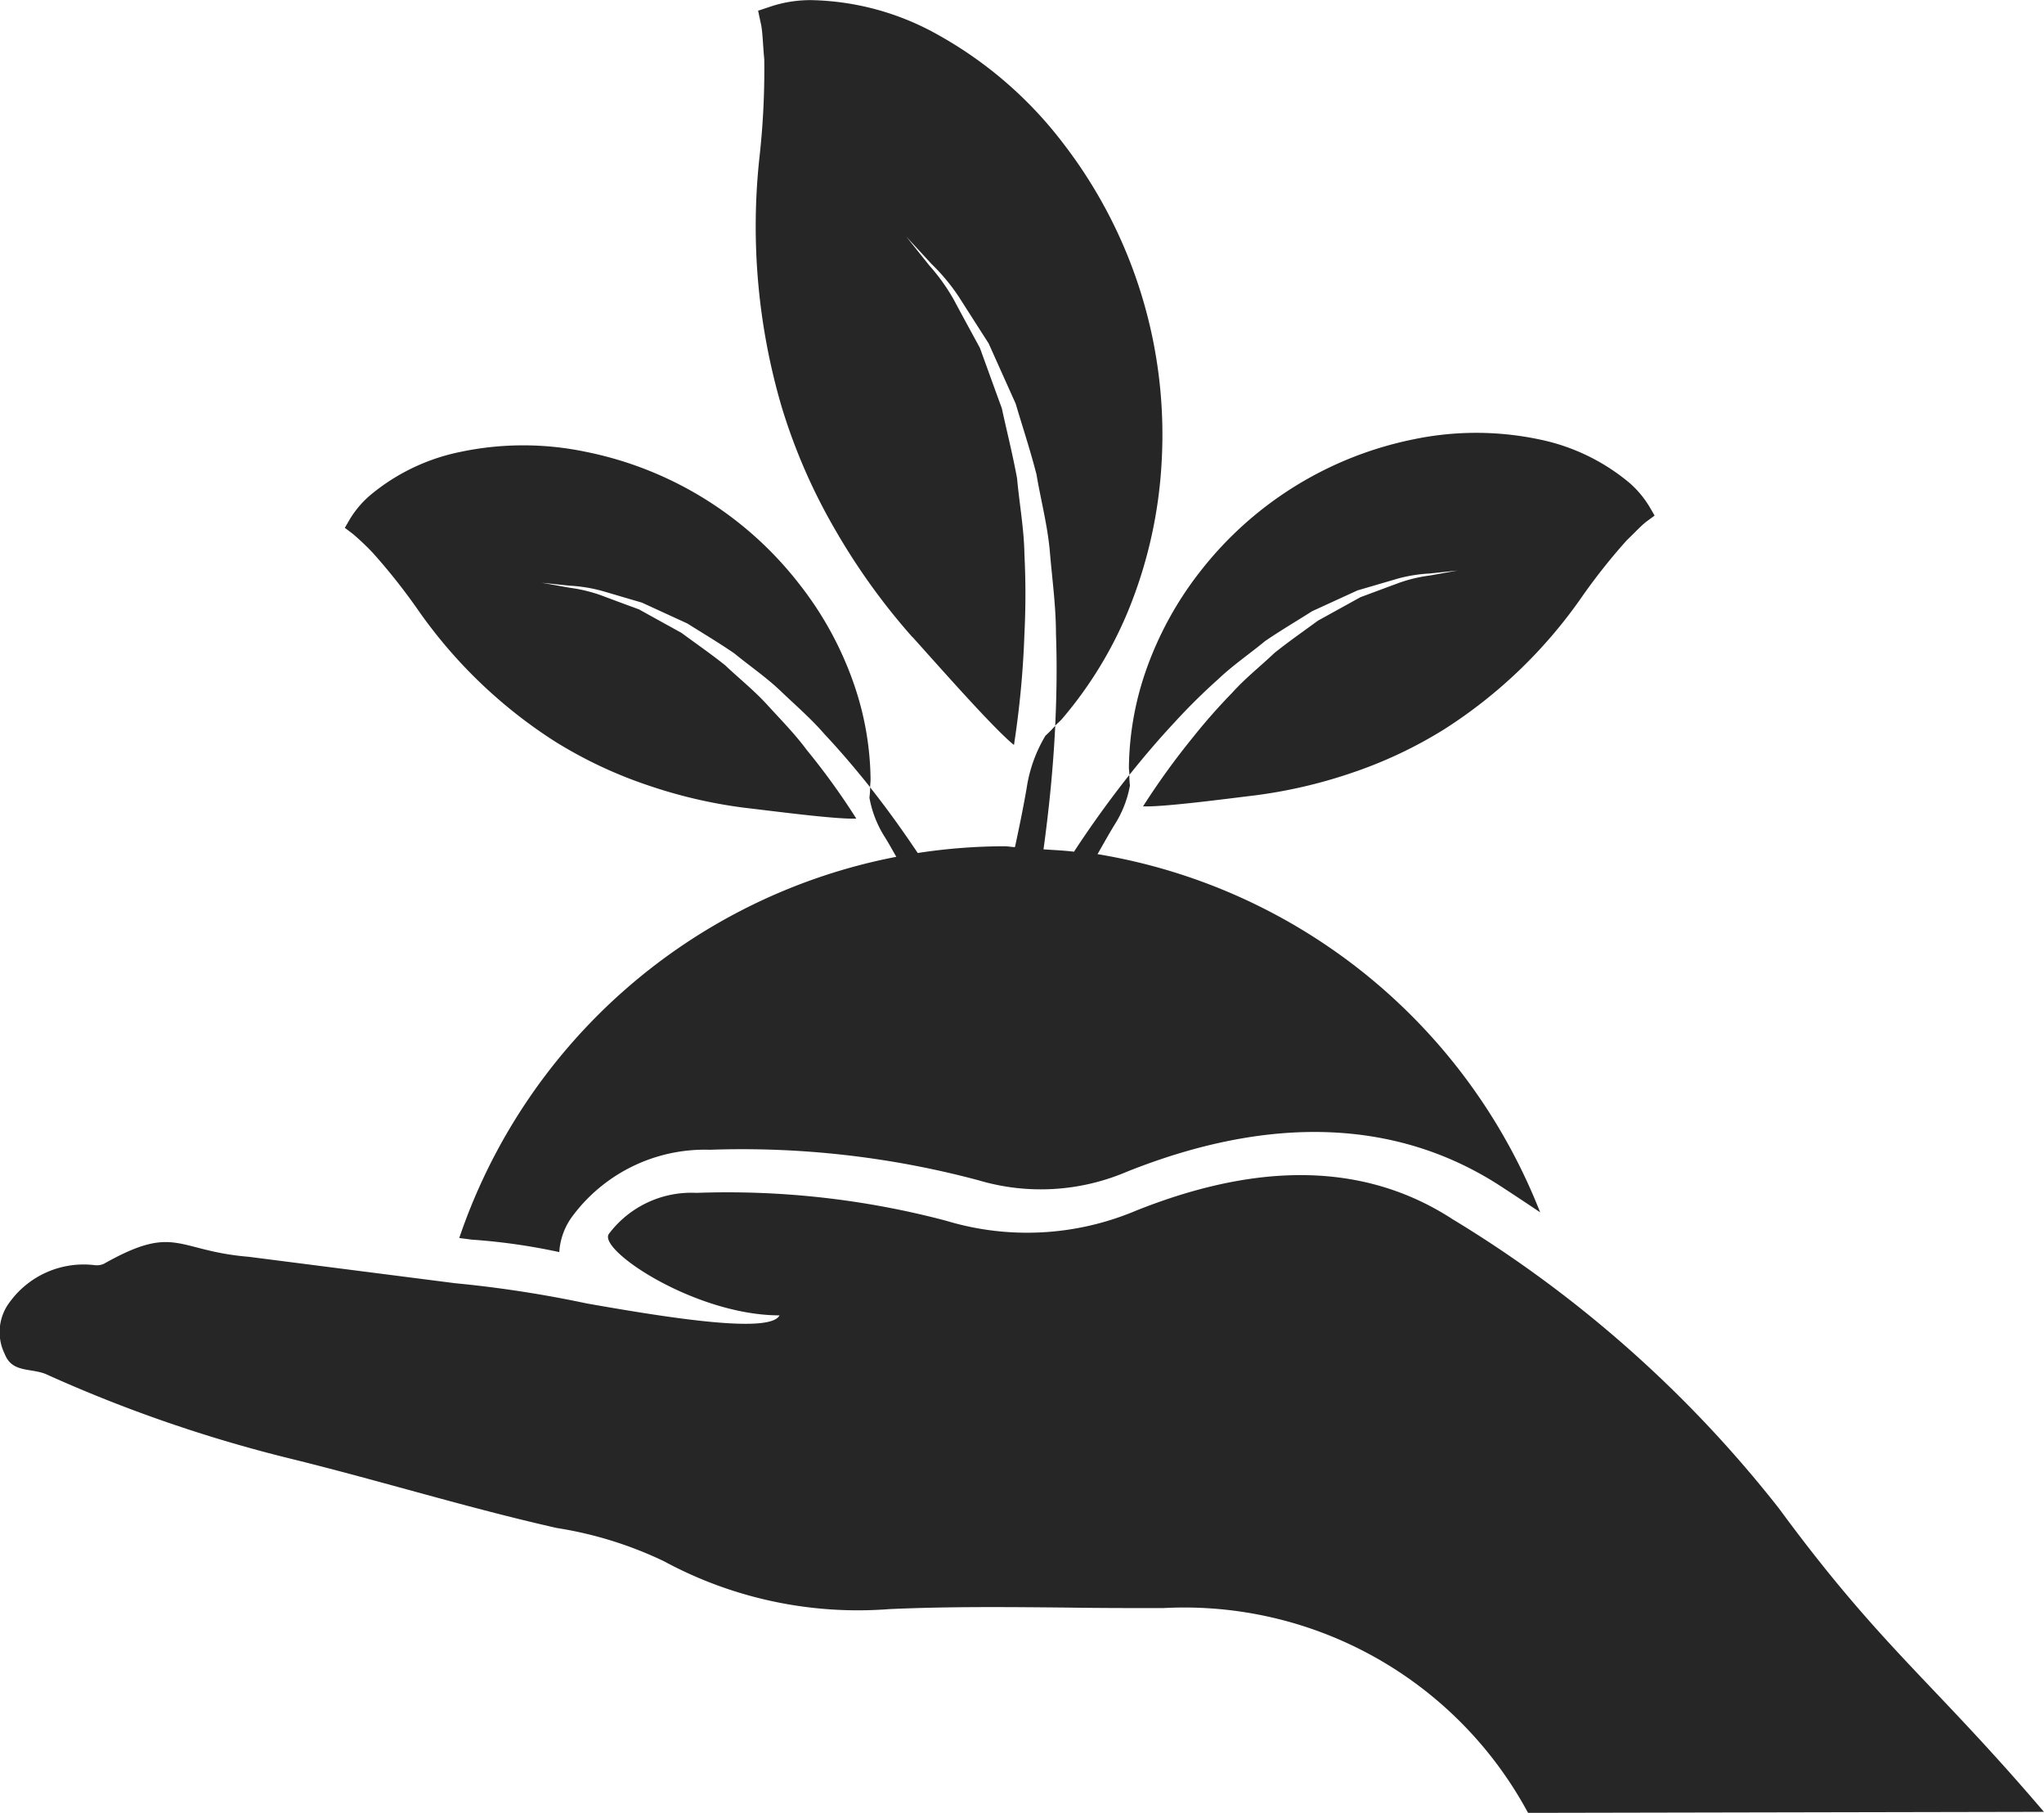 <svg xmlns="http://www.w3.org/2000/svg" width="53.68" height="47.599" viewBox="0 0 53.68 47.599">
  <path id="icon" d="M619.2,2067.923c-.835,0-1.67,0-2.506-.013-1.564-.015-3.128-.031-4.69.04a10.707,10.707,0,0,1-5.919-1.258,10.145,10.145,0,0,0-2.813-.872c-2.332-.527-4.607-1.231-6.942-1.808a37.038,37.038,0,0,1-6.485-2.237c-.4-.158-.878-.03-1.069-.52a1.3,1.3,0,0,1,.13-1.367,2.4,2.4,0,0,1,2.233-.969.465.465,0,0,0,.236-.034c1.893-1.068,1.89-.343,3.813-.185l5.414.693a30.893,30.893,0,0,1,3.456.531c2.267.4,4.823.794,5.064.313-2.214,0-4.794-1.727-4.479-2.142a2.709,2.709,0,0,1,2.3-1.074,22.465,22.465,0,0,1,6.555.732,7.35,7.35,0,0,0,4.986-.265c2.757-1.1,5.719-1.463,8.318.227a31.887,31.887,0,0,1,8.565,7.588c2.7,3.671,4.006,4.509,6.961,7.97l-13.548.027A10.252,10.252,0,0,0,619.2,2067.923Zm-18.133-9.671-.356-.046a15.149,15.149,0,0,1,11.478-10.009c-.1-.173-.19-.34-.3-.516a2.866,2.866,0,0,1-.406-1.036,2.035,2.035,0,0,0,.018-.276c-.376-.471-.77-.937-1.192-1.386-.355-.411-.769-.768-1.154-1.136s-.827-.668-1.218-.99c-.42-.288-.847-.541-1.237-.787l-1.194-.548c-.39-.113-.746-.22-1.061-.311a4.067,4.067,0,0,0-.836-.133l-.731-.077s.262.046.723.13a4.009,4.009,0,0,1,.813.192c.3.113.643.24,1.017.377.345.192.723.4,1.118.618.365.271.76.542,1.146.85.358.341.759.658,1.109,1.043s.719.756,1.034,1.182a18.256,18.256,0,0,1,1.3,1.8c-.517.026-2.2-.2-2.932-.283a12.889,12.889,0,0,1-2.55-.594,11.591,11.591,0,0,1-2.431-1.147,12.762,12.762,0,0,1-3.555-3.394,15.846,15.846,0,0,0-1.239-1.57,6.918,6.918,0,0,0-.511-.484l-.214-.162s.049-.084.139-.239a2.618,2.618,0,0,1,.507-.6,5.351,5.351,0,0,1,2.376-1.152,8.011,8.011,0,0,1,3.3-.006,9.447,9.447,0,0,1,5.608,3.467,9,9,0,0,1,1.452,2.668,7.879,7.879,0,0,1,.425,2.461c0,.073-.01.144-.012.214.462.584.871,1.159,1.251,1.725a15.2,15.2,0,0,1,2.279-.177c.094,0,.181.021.274.022.108-.5.212-1,.306-1.541a3.75,3.75,0,0,1,.495-1.384,3.2,3.2,0,0,0,.257-.261c-.055,1.141-.169,2.229-.308,3.245.267.019.538.029.8.062.428-.652.914-1.336,1.456-2.018,0-.07-.016-.142-.013-.215a7.964,7.964,0,0,1,.426-2.462,9.071,9.071,0,0,1,1.45-2.668,9.478,9.478,0,0,1,5.609-3.467,8.043,8.043,0,0,1,3.3.006,5.357,5.357,0,0,1,2.375,1.152,2.666,2.666,0,0,1,.506.606c.091.155.139.241.139.241l-.216.159c-.133.1-.322.307-.509.483a15.877,15.877,0,0,0-1.24,1.572,12.742,12.742,0,0,1-3.554,3.393,11.558,11.558,0,0,1-2.43,1.147,12.994,12.994,0,0,1-2.552.593c-.735.088-2.414.311-2.933.287a19.521,19.521,0,0,1,1.3-1.8,15.559,15.559,0,0,1,1.038-1.179c.348-.388.748-.7,1.109-1.045.383-.308.777-.579,1.144-.85l1.119-.618c.372-.138.714-.266,1.018-.378a3.883,3.883,0,0,1,.811-.192l.724-.13-.731.078a3.944,3.944,0,0,0-.837.133l-1.063.311-1.193.547c-.39.249-.819.5-1.237.786-.39.324-.83.621-1.219.99a16.072,16.072,0,0,0-1.15,1.135c-.422.452-.817.916-1.193,1.387a2.066,2.066,0,0,0,.016.277,2.854,2.854,0,0,1-.406,1.034c-.161.263-.3.516-.445.769a15.14,15.14,0,0,1,11.624,9.405c-.351-.237-.7-.467-1.031-.683-2.7-1.759-6.033-1.9-9.833-.379a5.747,5.747,0,0,1-3.891.219,24.035,24.035,0,0,0-7.047-.8,4.332,4.332,0,0,0-3.6,1.728,1.76,1.76,0,0,0-.358.959A16.11,16.11,0,0,0,601.071,2058.251Zm11.544-15.824a17.108,17.108,0,0,1-2.021-2.808,15.145,15.145,0,0,1-1.418-3.258,16.813,16.813,0,0,1-.584-6.466,20.774,20.774,0,0,0,.133-2.643c-.034-.34-.04-.709-.087-.924s-.074-.348-.074-.348.12-.039.345-.115a3.346,3.346,0,0,1,1.031-.163,7.055,7.055,0,0,1,3.362.919,10.622,10.622,0,0,1,3.293,2.867,12.522,12.522,0,0,1,2.567,8.325,11.991,11.991,0,0,1-.878,3.92,10.6,10.6,0,0,1-1.718,2.818c-.061.076-.135.134-.2.2.038-.794.05-1.6.02-2.416,0-.717-.1-1.432-.159-2.135s-.242-1.382-.352-2.043c-.167-.652-.374-1.273-.547-1.859-.253-.562-.49-1.092-.71-1.582-.289-.45-.553-.864-.787-1.23a5.246,5.246,0,0,0-.717-.86c-.418-.455-.659-.714-.659-.714l.607.76a5.157,5.157,0,0,1,.643.9c.2.376.433.8.683,1.261.178.491.371,1.024.577,1.589.126.586.283,1.2.4,1.84.058.652.182,1.314.193,2a20.717,20.717,0,0,1,0,2.075,24.683,24.683,0,0,1-.275,2.923C614.748,2044.835,613.27,2043.154,612.616,2042.428Z" transform="translate(-588.65 -2025.7)" fill="#262626"/>
</svg>
